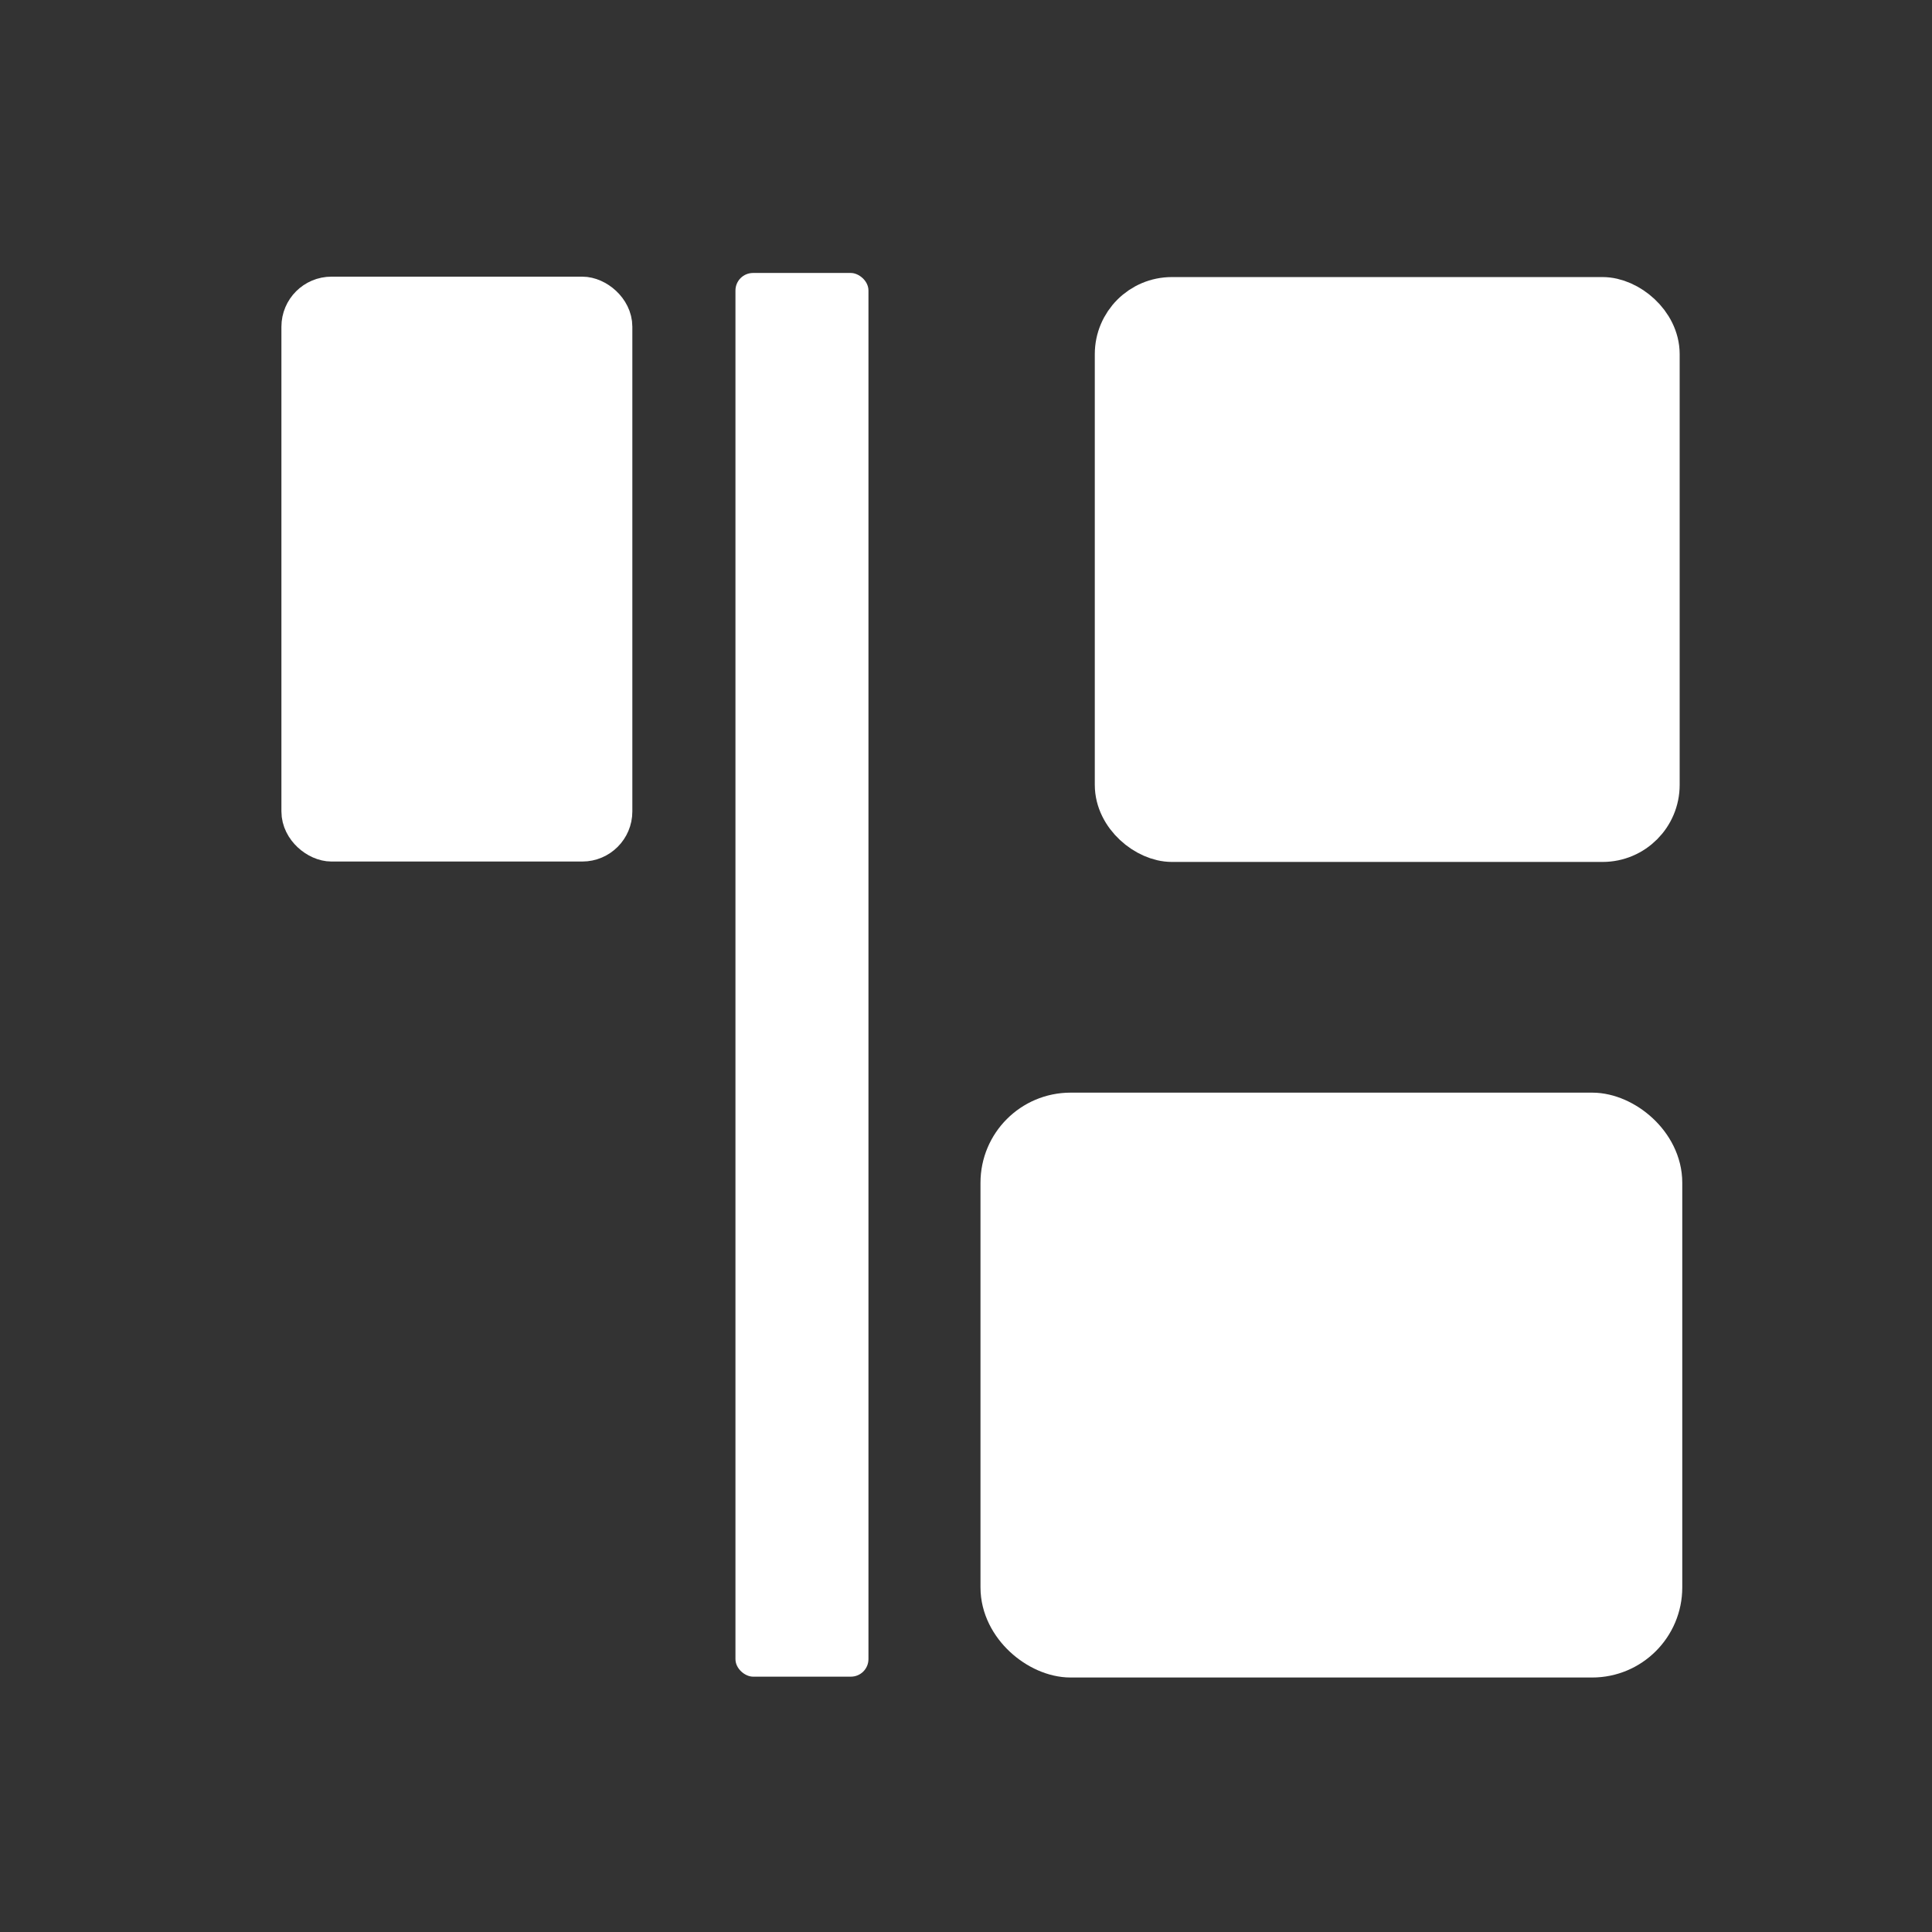 <svg viewBox="0 0 22 22" xmlns="http://www.w3.org/2000/svg"><rect x="0" y="0" width="22" height="22" fill="#333333" stroke="none"/><g transform="matrix(0 -.666 -.666 0 365.4 277.9)" fill="#fff" fill-rule="evenodd"><g stroke="#fff" stroke-linecap="round" stroke-linejoin="round"><rect x="389.1" y="520.4" width="8.971" height="10.97" rx="1.026" stroke-width="1.029"/><rect x="403" y="520.4" width="9.06" height="9.06" rx=".848" stroke-width=".94"/><rect x="402.9" y="538.2" width="9.274" height="5.274" rx=".493" stroke-width=".726"/></g><rect x="388.6" y="533.8" width="24" height="2.274" rx=".3"/></g></svg>
